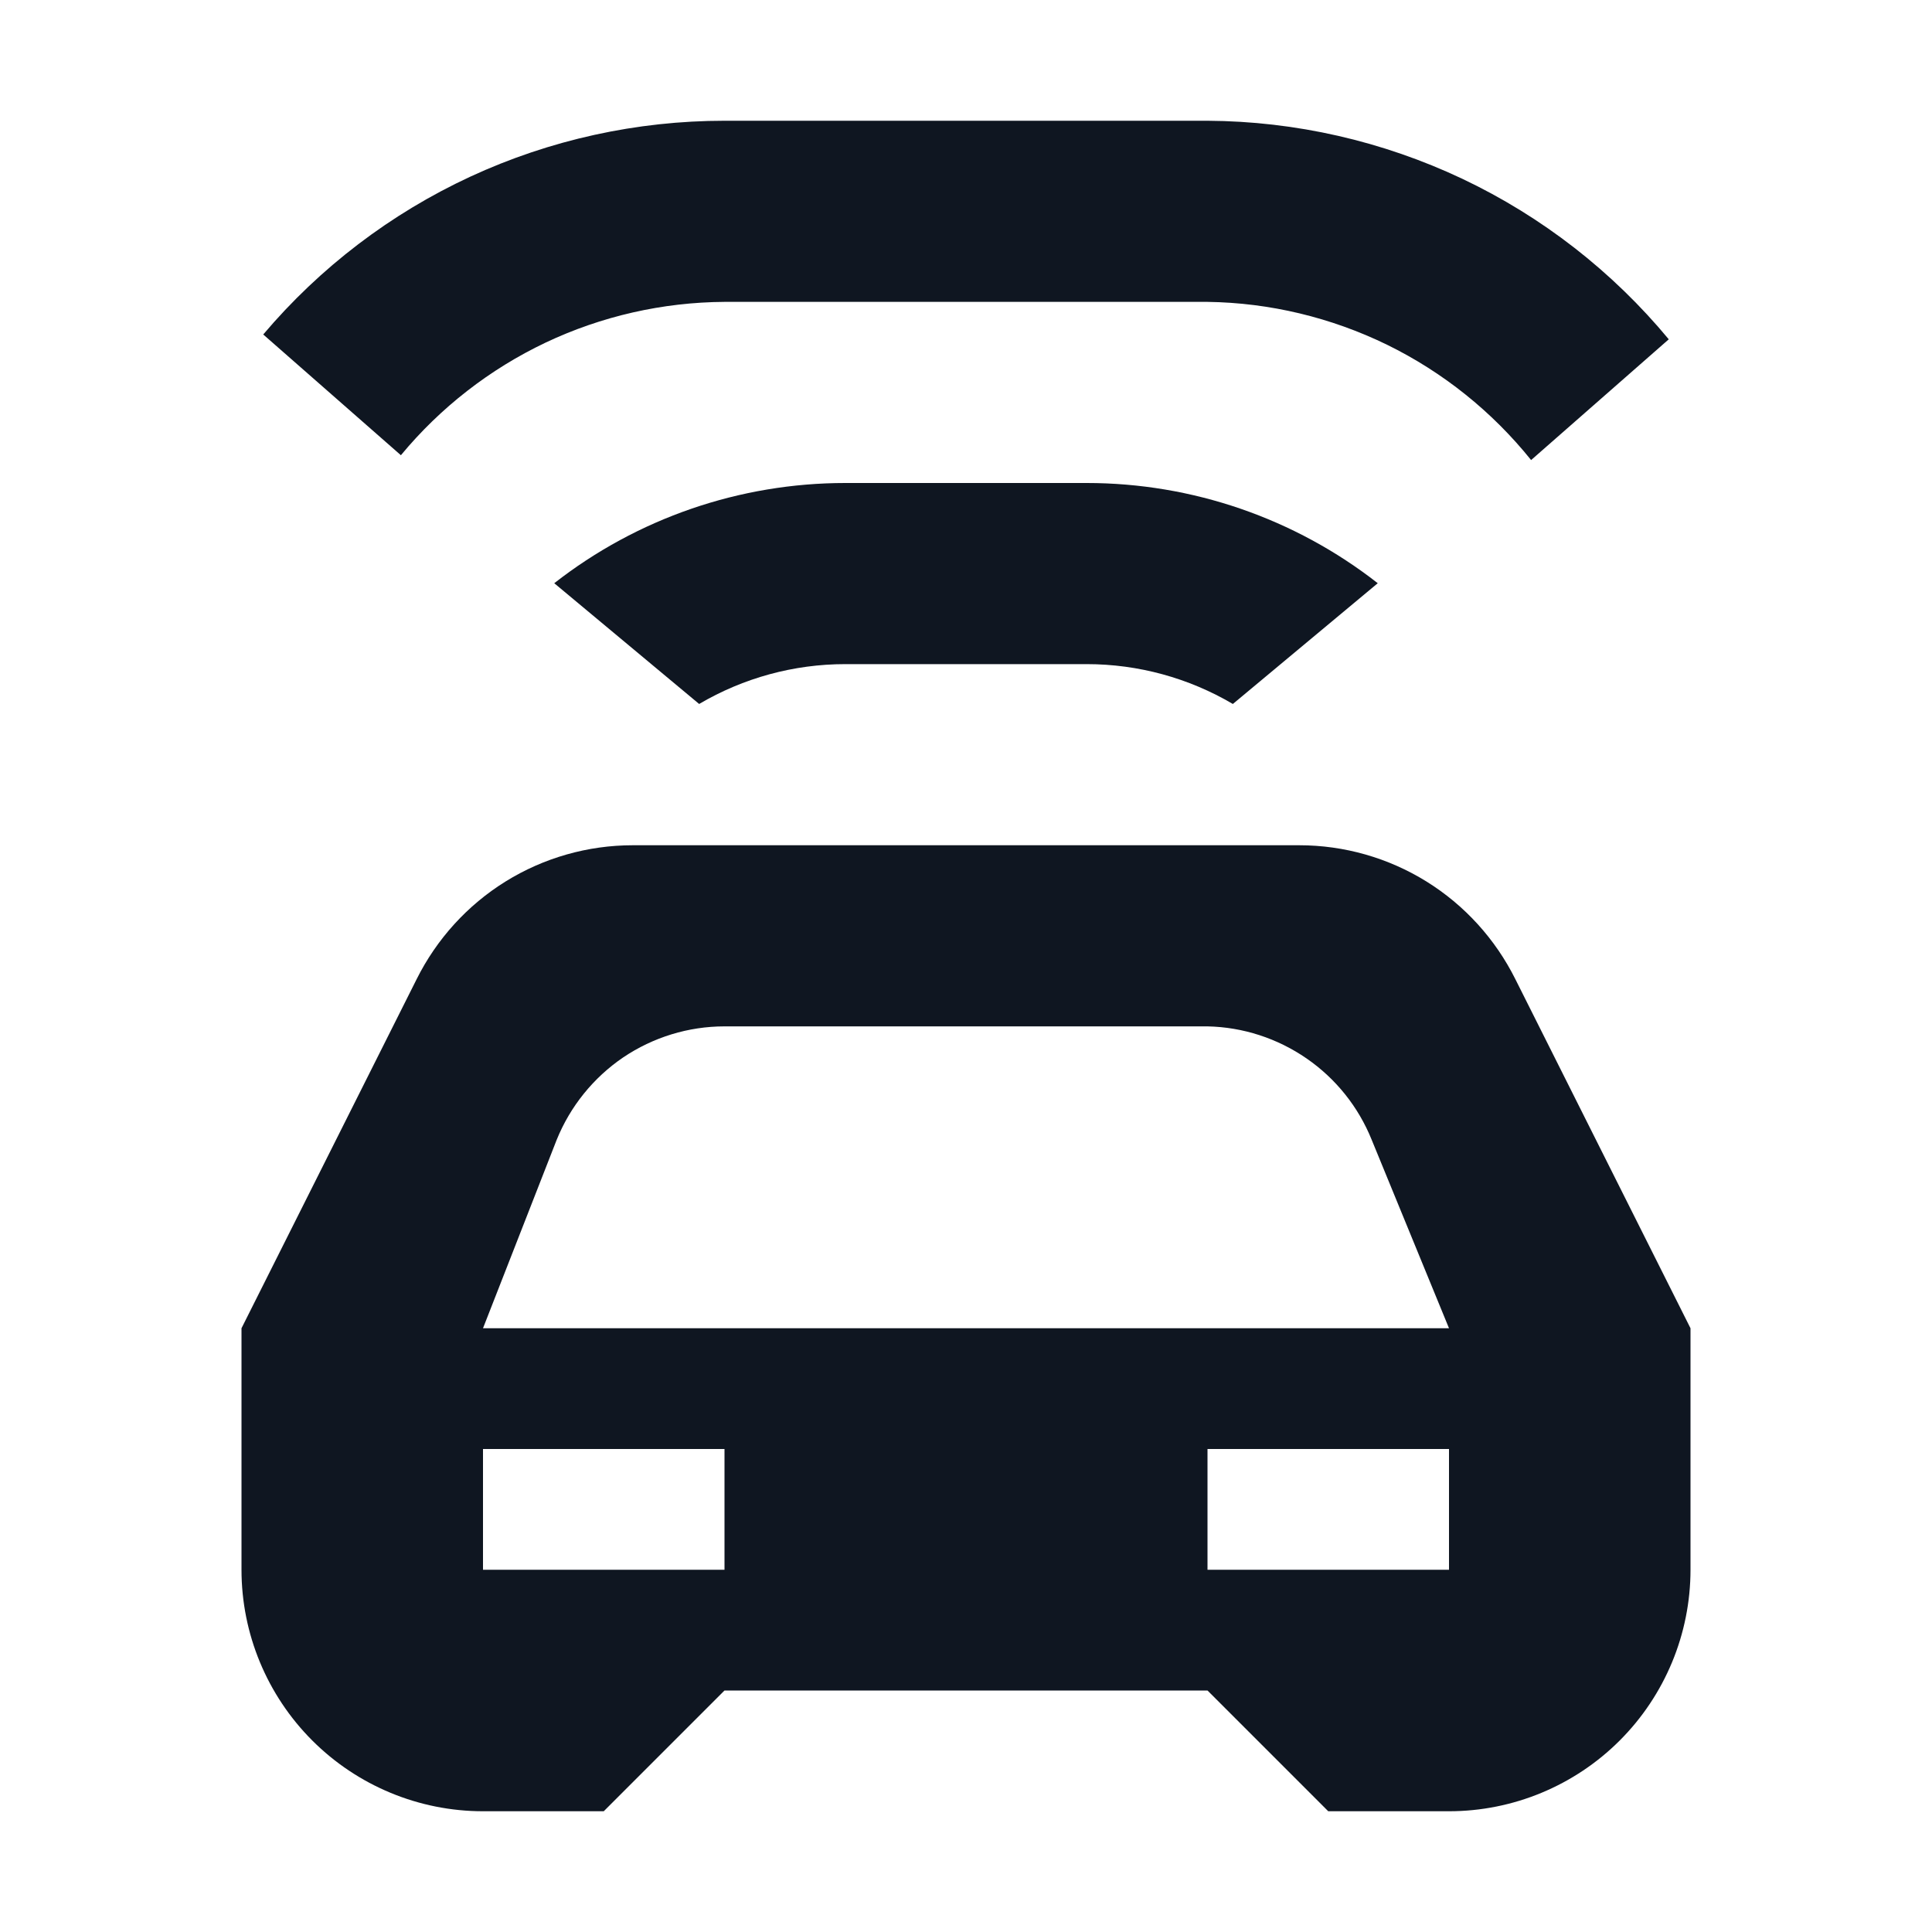 <svg width="16" height="16" viewBox="0 0 16 16" fill="none" xmlns="http://www.w3.org/2000/svg">
<path d="M3.32 3.77L2.18 2.77C2.65 2.215 3.235 1.769 3.895 1.463C4.554 1.158 5.273 1 6 1H10C10.73 1.004 11.451 1.169 12.111 1.481C12.771 1.794 13.354 2.248 13.82 2.81L12.68 3.81C12.357 3.408 11.95 3.082 11.487 2.855C11.023 2.629 10.516 2.507 10 2.5H6C5.488 2.503 4.982 2.618 4.519 2.837C4.056 3.057 3.647 3.375 3.32 3.77ZM7 4C6.127 4 5.278 4.292 4.59 4.83L5.79 5.83C6.157 5.614 6.574 5.5 7 5.5H9C9.426 5.5 9.843 5.614 10.21 5.83L11.41 4.83C10.722 4.292 9.873 4 9 4H7ZM14 11V12V13C14 13.53 13.789 14.039 13.414 14.414C13.039 14.789 12.53 15 12 15H11L10 14H6L5 15H4C3.47 15 2.961 14.789 2.586 14.414C2.211 14.039 2 13.53 2 13V11L3.45 8.11C3.616 7.777 3.871 7.496 4.187 7.3C4.503 7.104 4.868 7 5.24 7H10.76C11.132 7 11.497 7.104 11.813 7.3C12.129 7.496 12.384 7.777 12.55 8.11L14 11ZM6 8.5C5.701 8.5 5.409 8.59 5.161 8.757C4.914 8.925 4.722 9.163 4.61 9.44L4 11H12L11.36 9.44C11.25 9.167 11.063 8.933 10.821 8.766C10.579 8.599 10.294 8.506 10 8.5H6ZM6 12H4V13H6V12ZM12 12H10V13H12V12Z" fill="#0F1621"/>
</svg>
